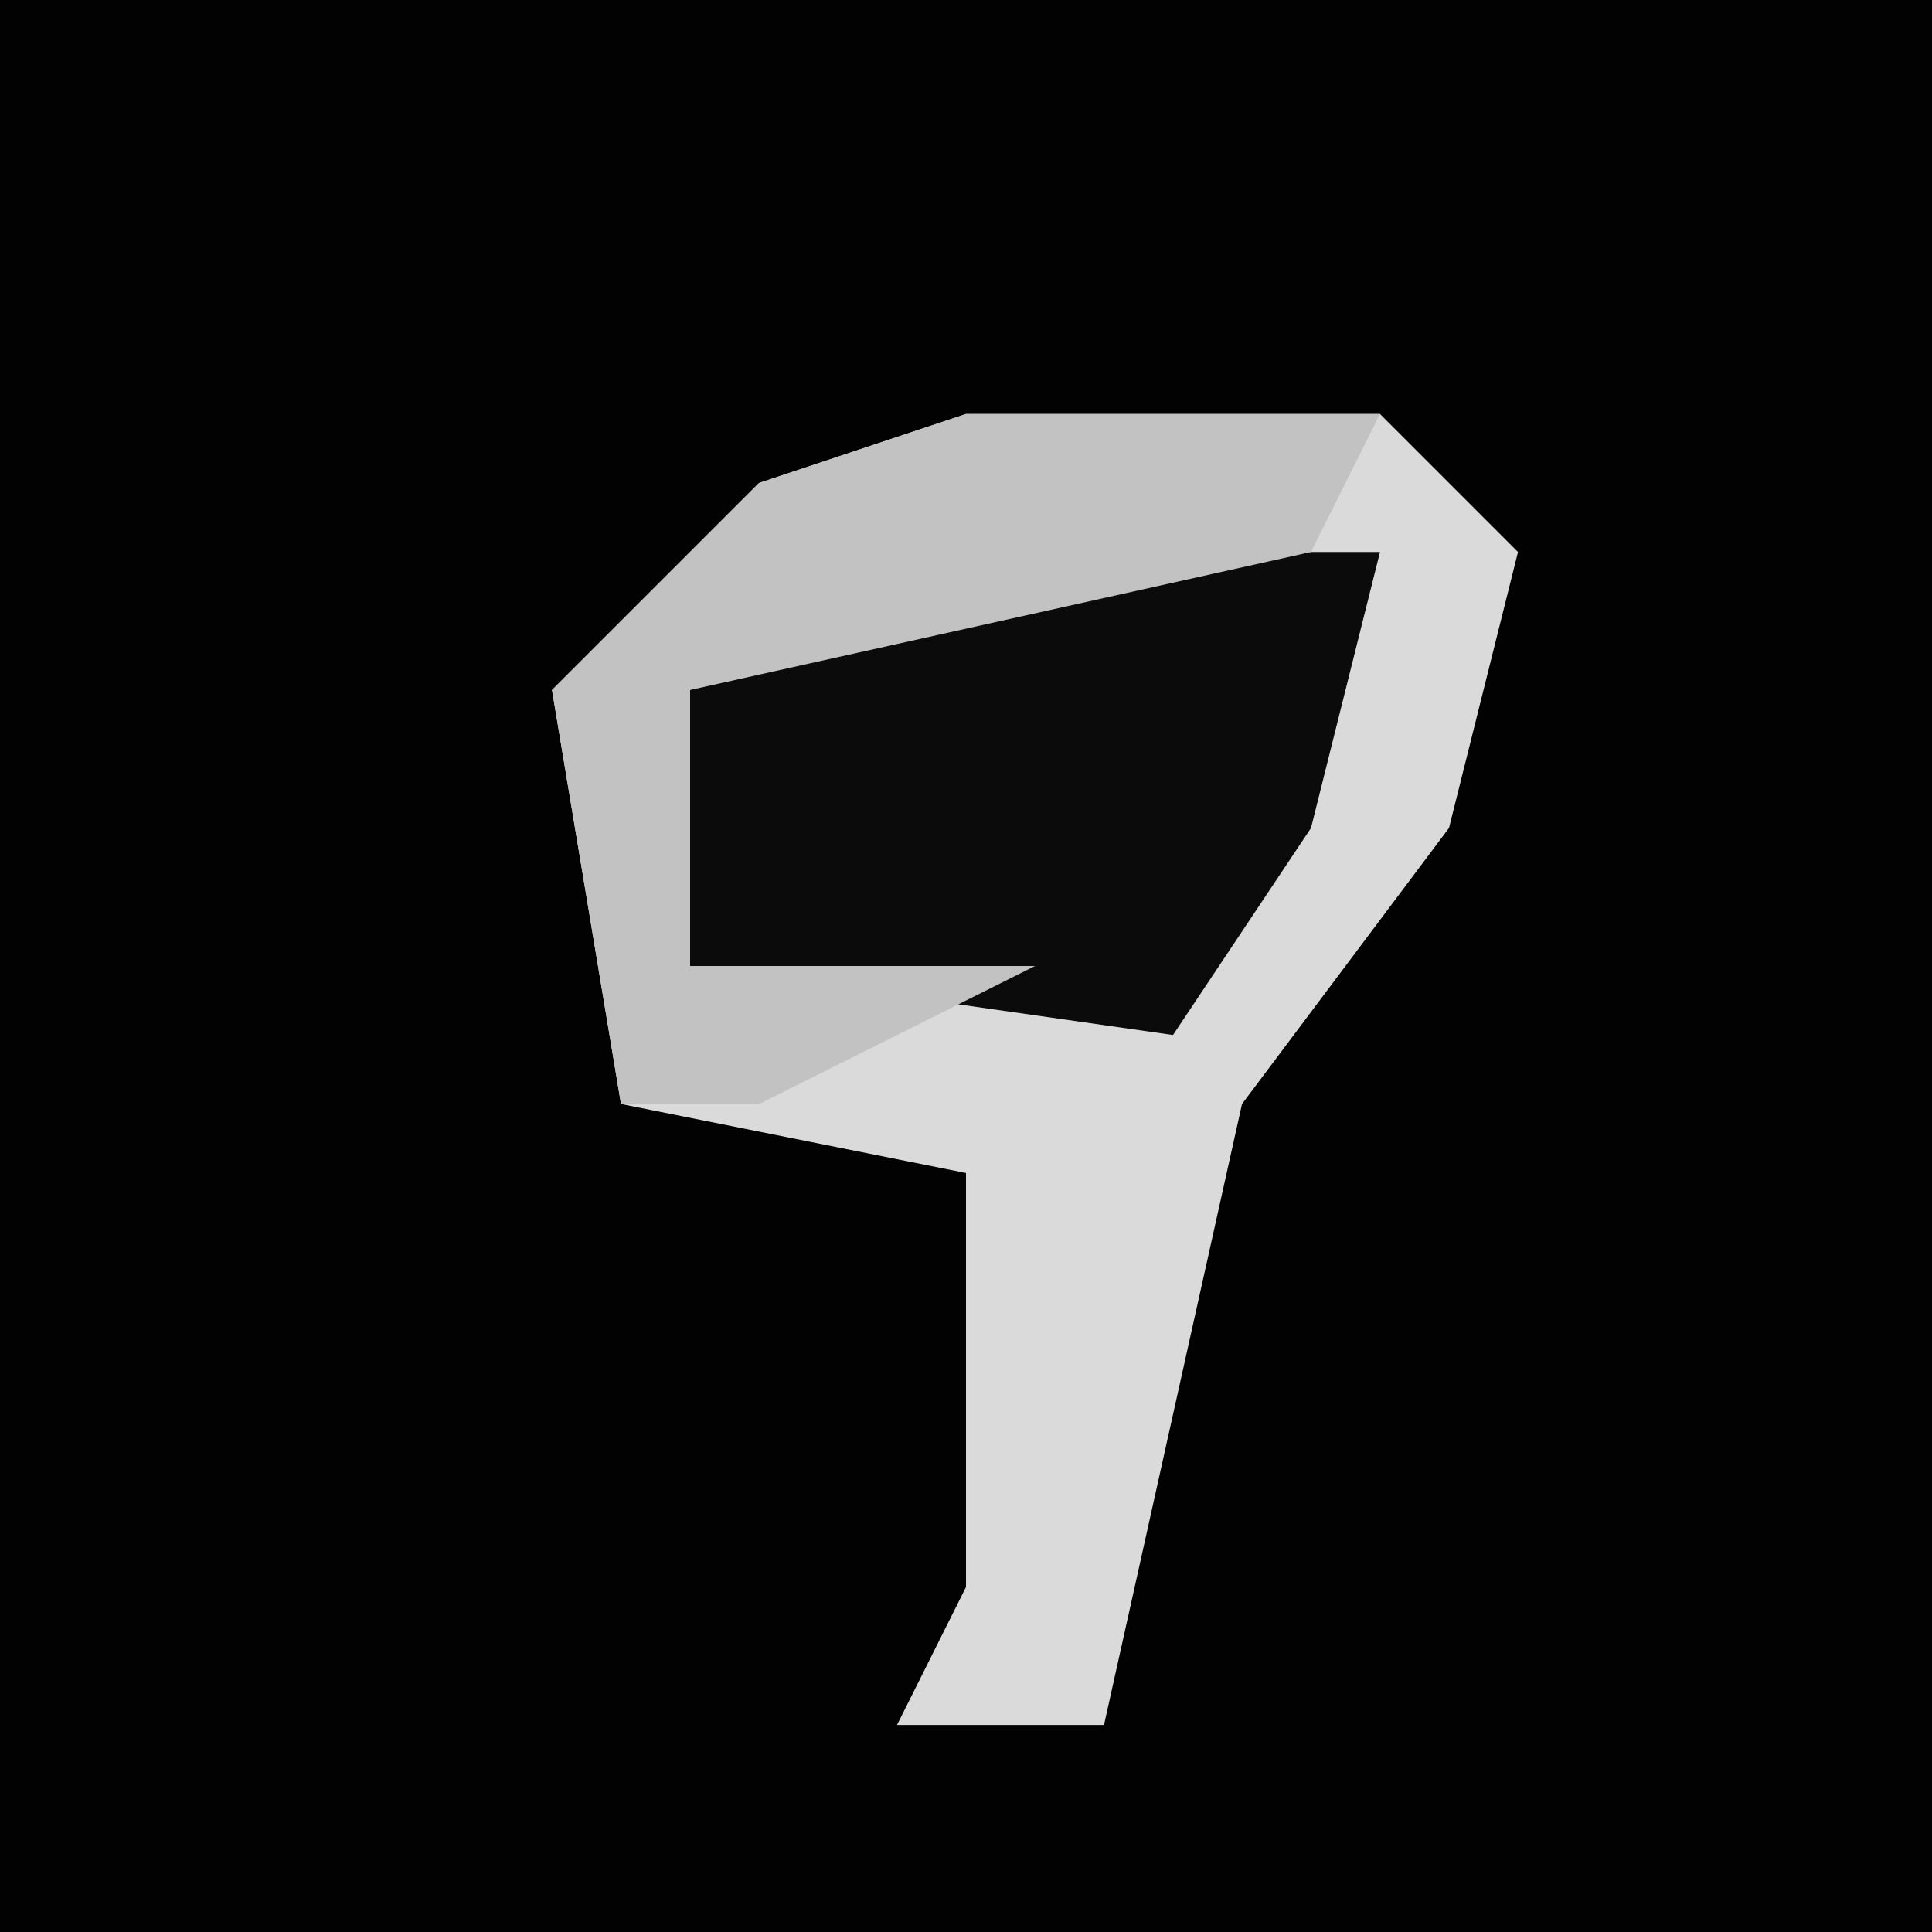 <?xml version="1.0" encoding="UTF-8"?>
<svg version="1.1" xmlns="http://www.w3.org/2000/svg" width="28" height="28">
<path d="M0,0 L28,0 L28,28 L0,28 Z " fill="#020202" transform="translate(0,0)"/>
<path d="M0,0 L6,0 L8,2 L7,6 L4,10 L2,19 L-1,19 L0,17 L0,11 L-5,10 L-6,4 L-3,1 Z " fill="#DADADA" transform="translate(14,6)"/>
<path d="M0,0 L7,0 L6,4 L4,7 L-3,6 L-3,2 Z " fill="#0B0B0B" transform="translate(13,8)"/>
<path d="M0,0 L6,0 L5,2 L-4,4 L-4,8 L1,8 L-3,10 L-5,10 L-6,4 L-3,1 Z " fill="#C2C2C2" transform="translate(14,6)"/>
</svg>
